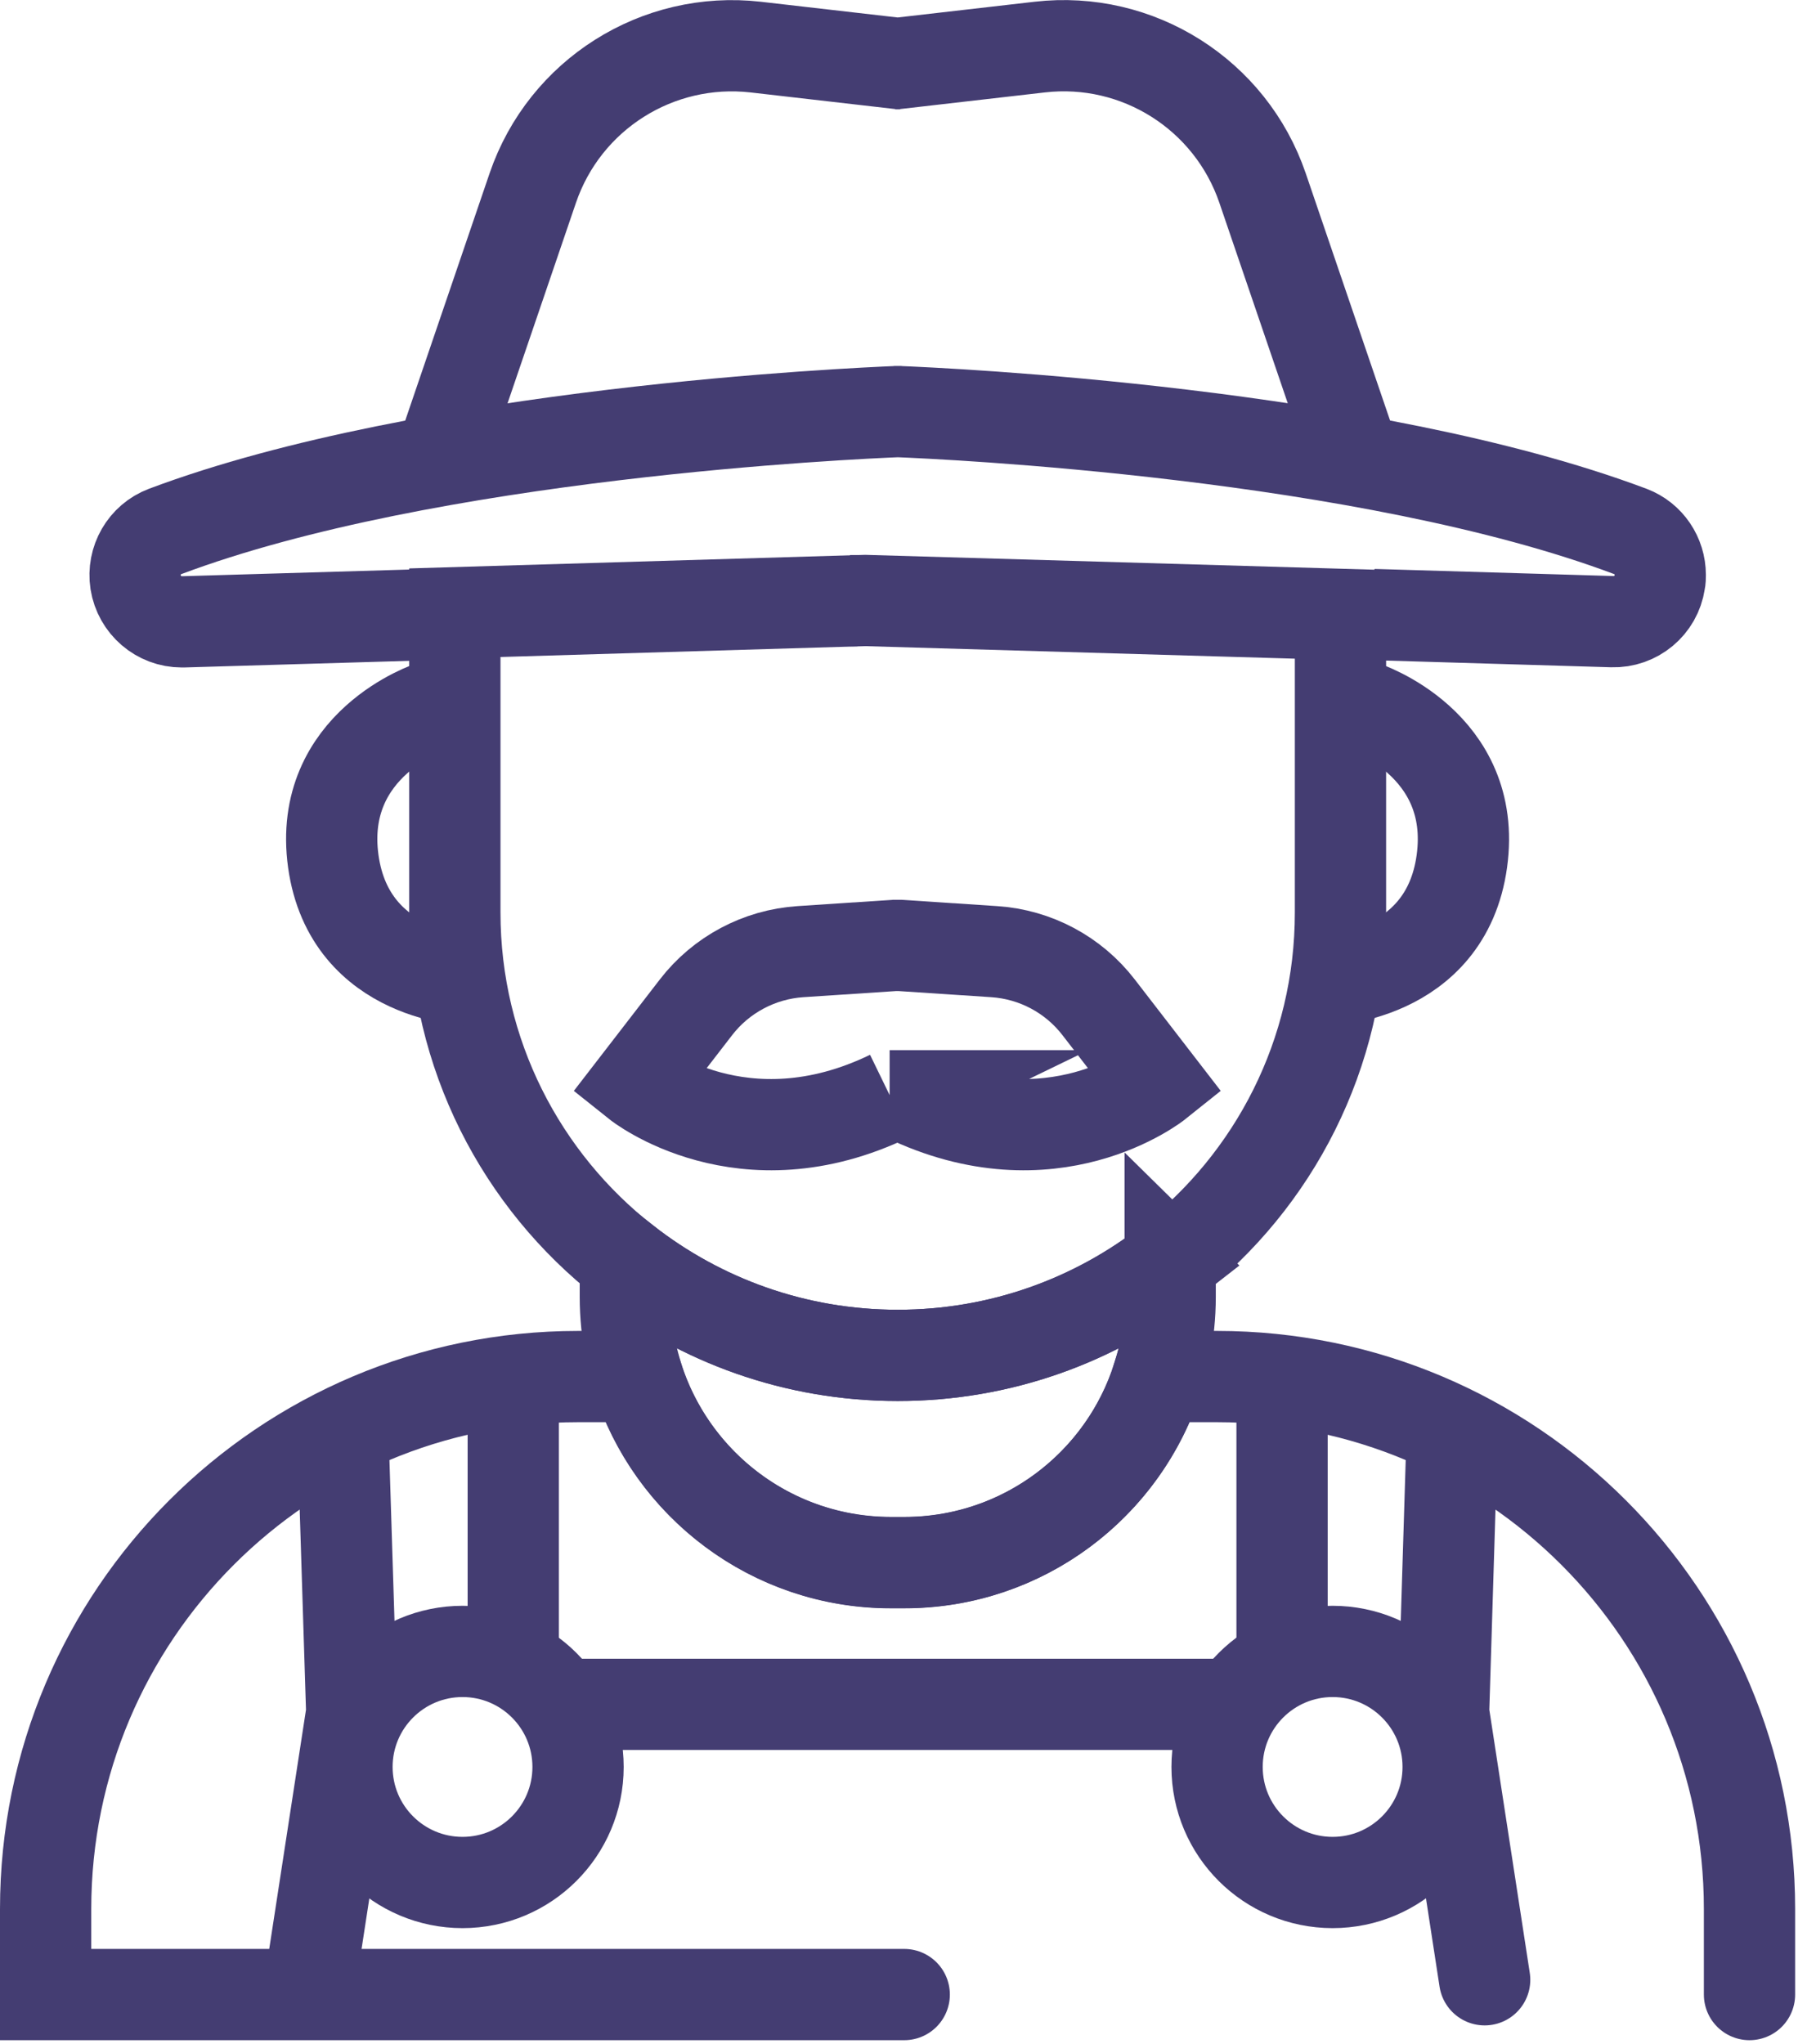 <svg width="99" height="112" viewBox="0 0 99 112" fill="none" xmlns="http://www.w3.org/2000/svg">
<g clip-path="url(#clip0_1777_1620)">
<path d="M29.45 93.38H68.9" stroke="#443D72" stroke-width="5" stroke-miterlimit="10"/>
<path d="M95.85 109.28V104.59C95.85 88.48 82.79 75.42 66.68 75.42H63.44C61.59 81.33 56.06 85.62 49.54 85.62H48.81C42.29 85.62 36.77 81.33 34.91 75.42H31.67C15.56 75.42 2.5 88.48 2.5 104.59V109.28H49.54" stroke="#443D72" stroke-width="5" stroke-miterlimit="10" stroke-linecap="round"/>
<path d="M64.11 69.11V71.05C64.11 79.1 57.59 85.61 49.55 85.61H48.82C40.77 85.61 34.26 79.09 34.26 71.05V69.12C38.38 72.34 43.56 74.26 49.19 74.26C54.82 74.26 60 72.34 64.12 69.12L64.11 69.11Z" stroke="#443D72" stroke-width="5" stroke-miterlimit="10"/>
<path d="M26.69 33.58L10.04 34.07H9.96C8.7 34.07 7.63 33.15 7.43 31.9C7.25 30.71 7.91 29.55 9.04 29.12C23.52 23.68 46.75 22.65 49.19 22.55M49.19 22.55C49.05 22.55 48.97 22.55 48.97 22.55H49.4C49.4 22.55 49.33 22.55 49.19 22.55ZM49.19 22.55C51.65 22.65 74.86 23.68 89.33 29.12C90.33 29.5 90.96 30.46 90.96 31.5C90.96 31.63 90.96 31.76 90.93 31.89C90.74 33.17 89.62 34.1 88.33 34.06L75.23 33.67" stroke="#443D72" stroke-width="5" stroke-miterlimit="10"/>
<path d="M73.44 33.68V50C73.44 57.77 69.79 64.68 64.11 69.12C59.99 72.35 54.81 74.26 49.18 74.26C43.55 74.26 38.37 72.34 34.25 69.12C28.57 64.68 24.92 57.76 24.92 49.99V33.57L47.4 32.9L73.44 33.66V33.68Z" stroke="#443D72" stroke-width="5" stroke-miterlimit="10"/>
<path d="M74.25 25.19L69.17 10.3C67.42 5.18 62.34 1.96 56.96 2.58L49.04 3.49H49.32L41.4 2.58C36.02 1.97 30.94 5.18 29.19 10.3L24.11 25.19" stroke="#443D72" stroke-width="5" stroke-miterlimit="10"/>
<path d="M48.76 60.04C40.69 63.96 34.92 59.35 34.92 59.35L38.13 55.19C39.51 53.4 41.6 52.29 43.85 52.14L49 51.8H49.32L54.47 52.14C56.73 52.29 58.81 53.4 60.19 55.19L63.4 59.35C63.4 59.35 57.64 63.96 49.56 60.04H48.74H48.76Z" stroke="#443D72" stroke-width="5" stroke-miterlimit="10"/>
<path d="M25.34 103.14C28.836 103.14 31.67 100.306 31.67 96.81C31.67 93.314 28.836 90.48 25.34 90.48C21.844 90.48 19.01 93.314 19.01 96.81C19.01 100.306 21.844 103.14 25.34 103.14Z" stroke="#443D72" stroke-width="5" stroke-miterlimit="10"/>
<path d="M73.01 103.14C76.506 103.14 79.34 100.306 79.34 96.81C79.34 93.314 76.506 90.48 73.01 90.48C69.514 90.48 66.68 93.314 66.68 96.81C66.68 100.306 69.514 103.14 73.01 103.14Z" stroke="#443D72" stroke-width="5" stroke-miterlimit="10"/>
<path d="M28.12 75.61V90.95" stroke="#443D72" stroke-width="5" stroke-miterlimit="10"/>
<path d="M70.24 75.61V90.95" stroke="#443D72" stroke-width="5" stroke-miterlimit="10"/>
<path d="M18.79 78.56L19.27 93.83L17.02 108.47" stroke="#443D72" stroke-width="5" stroke-miterlimit="10" stroke-linecap="round"/>
<path d="M79.56 78.56L79.09 93.83L81.34 108.47" stroke="#443D72" stroke-width="5" stroke-miterlimit="10" stroke-linecap="round"/>
<path d="M46.57 32.91H46.78H46.99" stroke="#443D72" stroke-width="5" stroke-miterlimit="10"/>
<path d="M23.65 38.7C23.65 38.7 17.37 40.74 18.26 47.19C19.16 53.64 25.85 53.72 25.85 53.72" stroke="#443D72" stroke-width="5" stroke-miterlimit="10"/>
<path d="M74.7 38.7C74.7 38.7 80.98 40.74 80.09 47.19C79.2 53.64 72.5 53.72 72.5 53.72" stroke="#443D72" stroke-width="5" stroke-miterlimit="10"/>
</g>
<defs>
<clipPath id="clip0_1777_1620">
<rect width="98.35" height="111.78" fill="white"/>
</clipPath>
</defs>
</svg>
